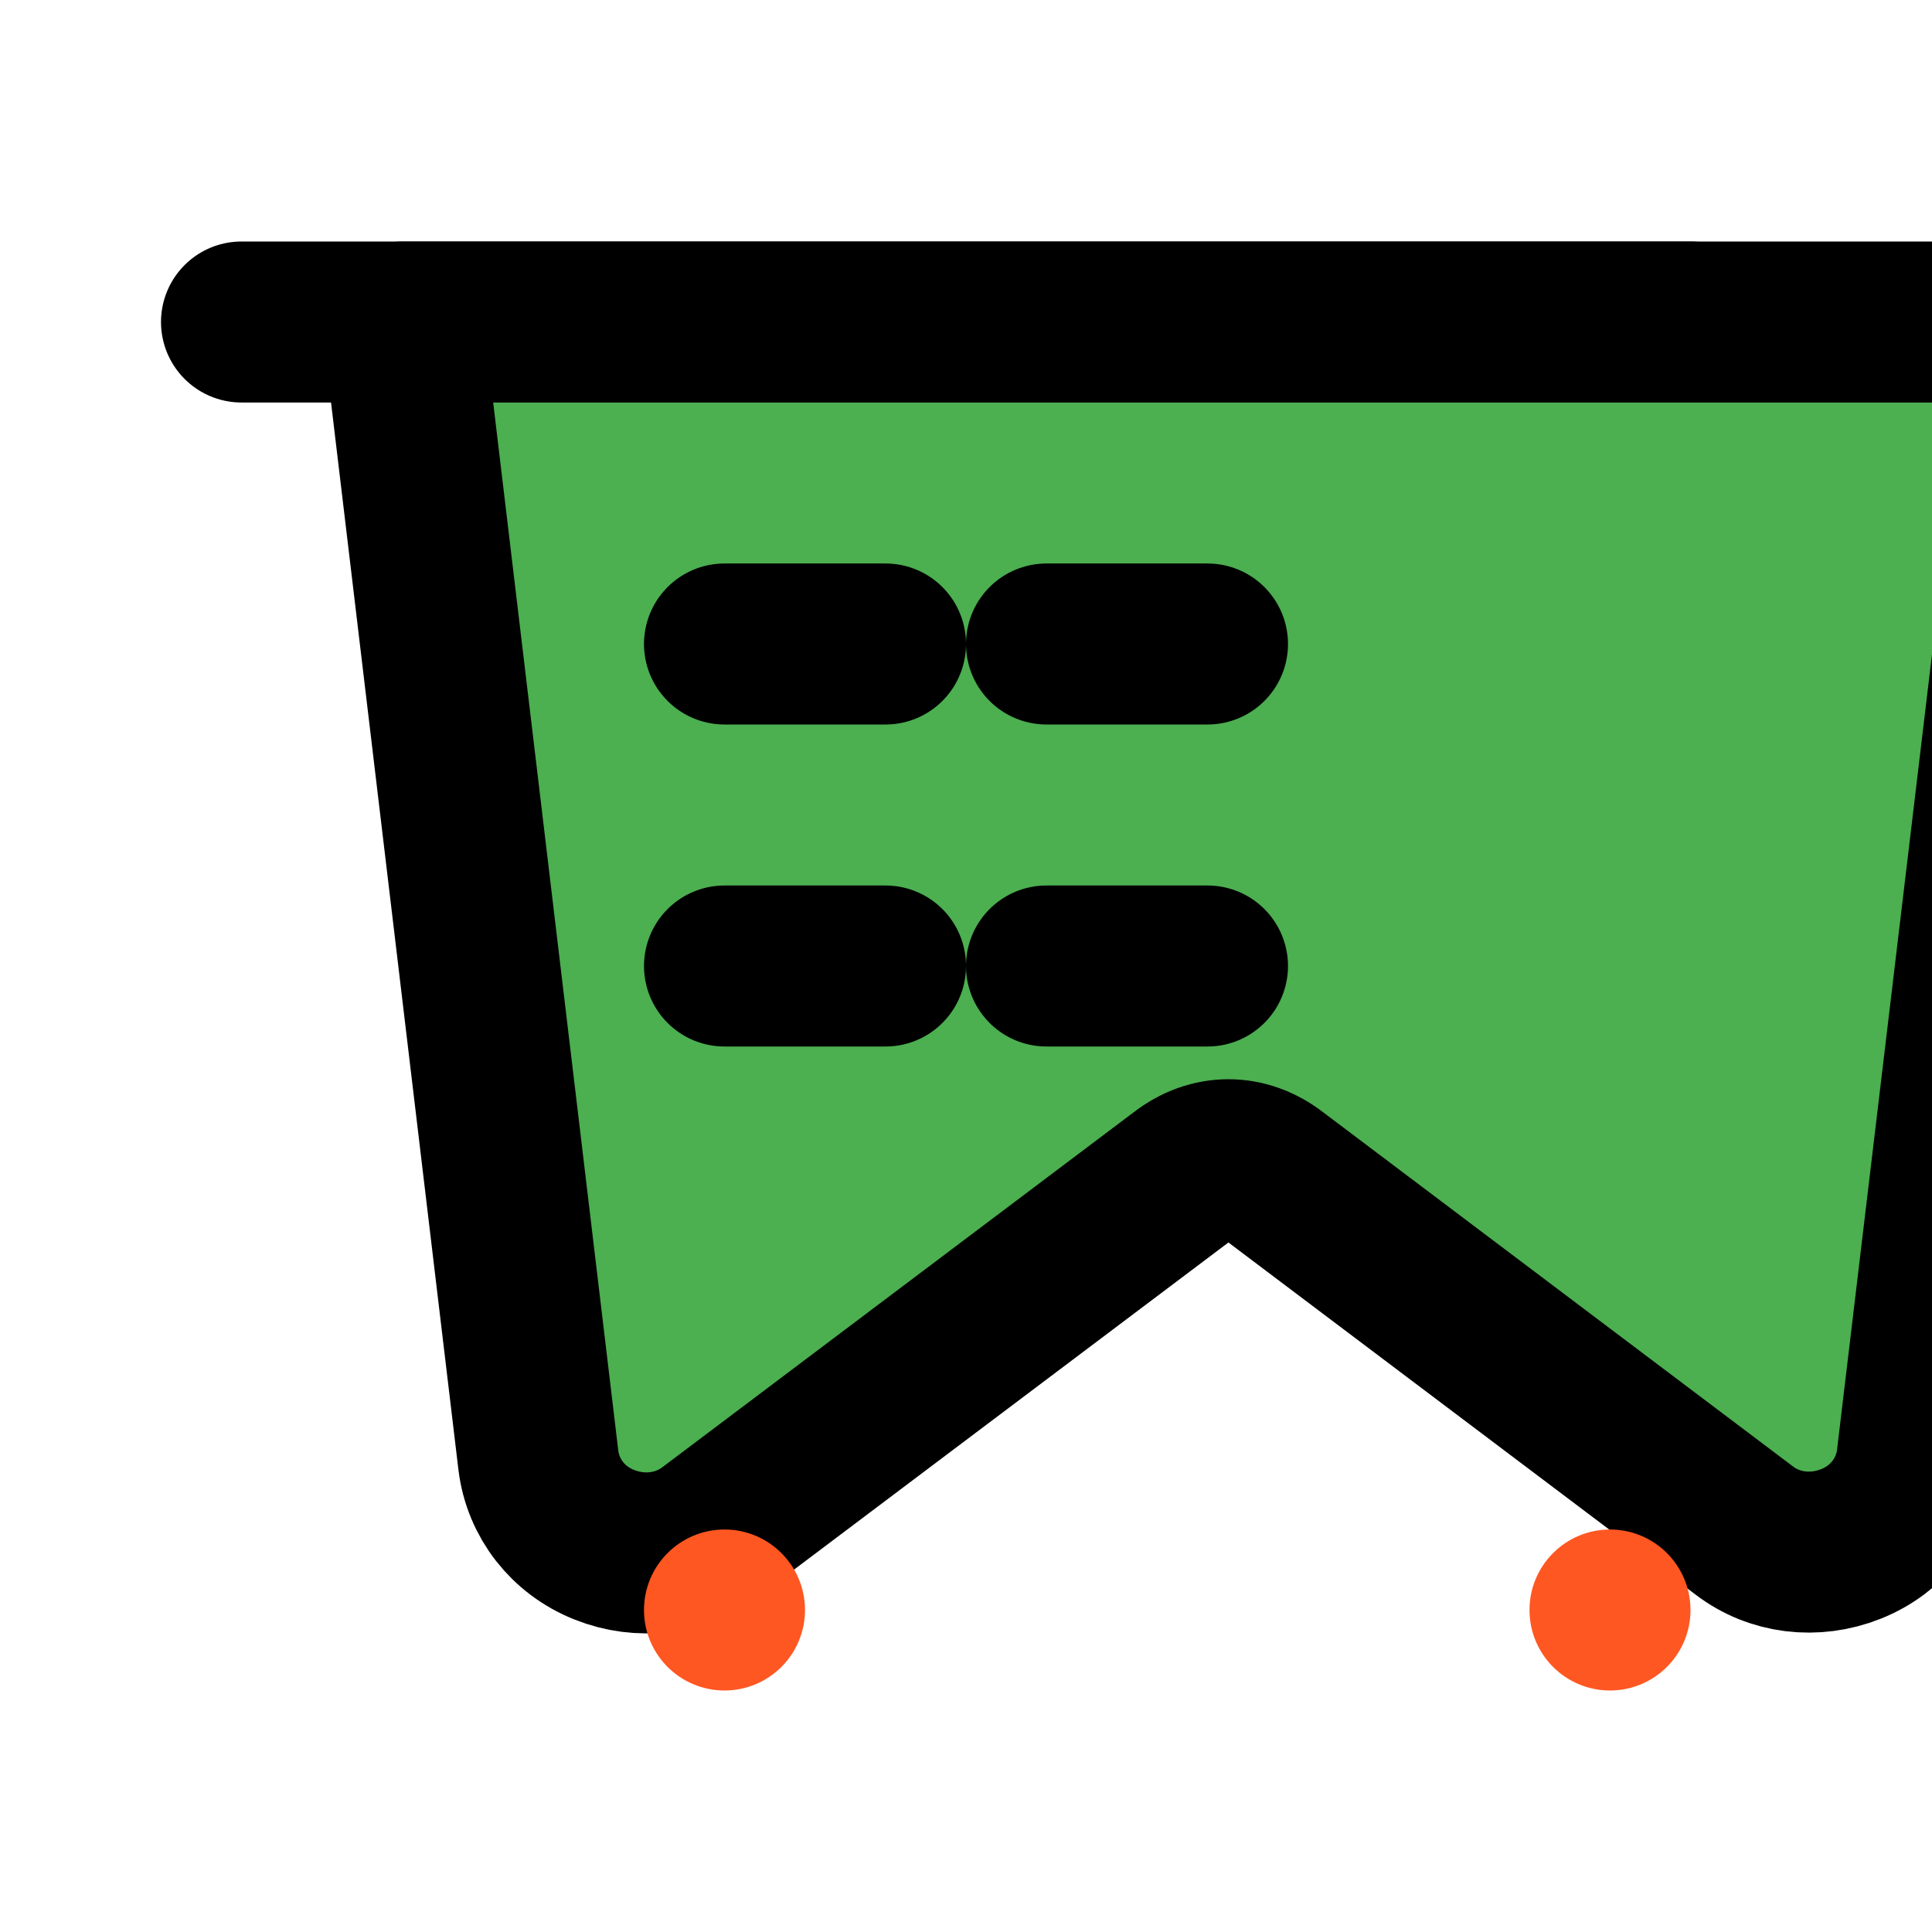 <svg
  xmlns="http://www.w3.org/2000/svg"
  viewBox="0 0 24 24"
  width="48px"
  height="48px"
  fill="none"
>
  <path
    d="M3 4H5H21"
    stroke="#000"
    stroke-width="2"
    stroke-linecap="round"
    stroke-linejoin="round"
  />
  <path
    d="M5 4L6.688 18.142C6.746 18.611 7.054 19.009 7.506 19.189C7.958 19.369 8.458 19.308 8.834 19.022L14.69 14.612C15.043 14.338 15.476 14.338 15.83 14.612L21.667 19.012C22.042 19.299 22.542 19.359 22.994 19.179C23.446 18.999 23.754 18.601 23.813 18.132L25.5 4H5Z"
    fill="#4CAF50"
    stroke="#000"
    stroke-width="2"
    stroke-linecap="round"
    stroke-linejoin="round"
  />
  <circle cx="9" cy="20" r="1" fill="#FF5722" />
  <circle cx="20" cy="20" r="1" fill="#FF5722" />
  <path
    d="M9 8H11M9 12H11M13 8H15M13 12H15"
    stroke="#000"
    stroke-width="2"
    stroke-linecap="round"
    stroke-linejoin="round"
  />
</svg>
